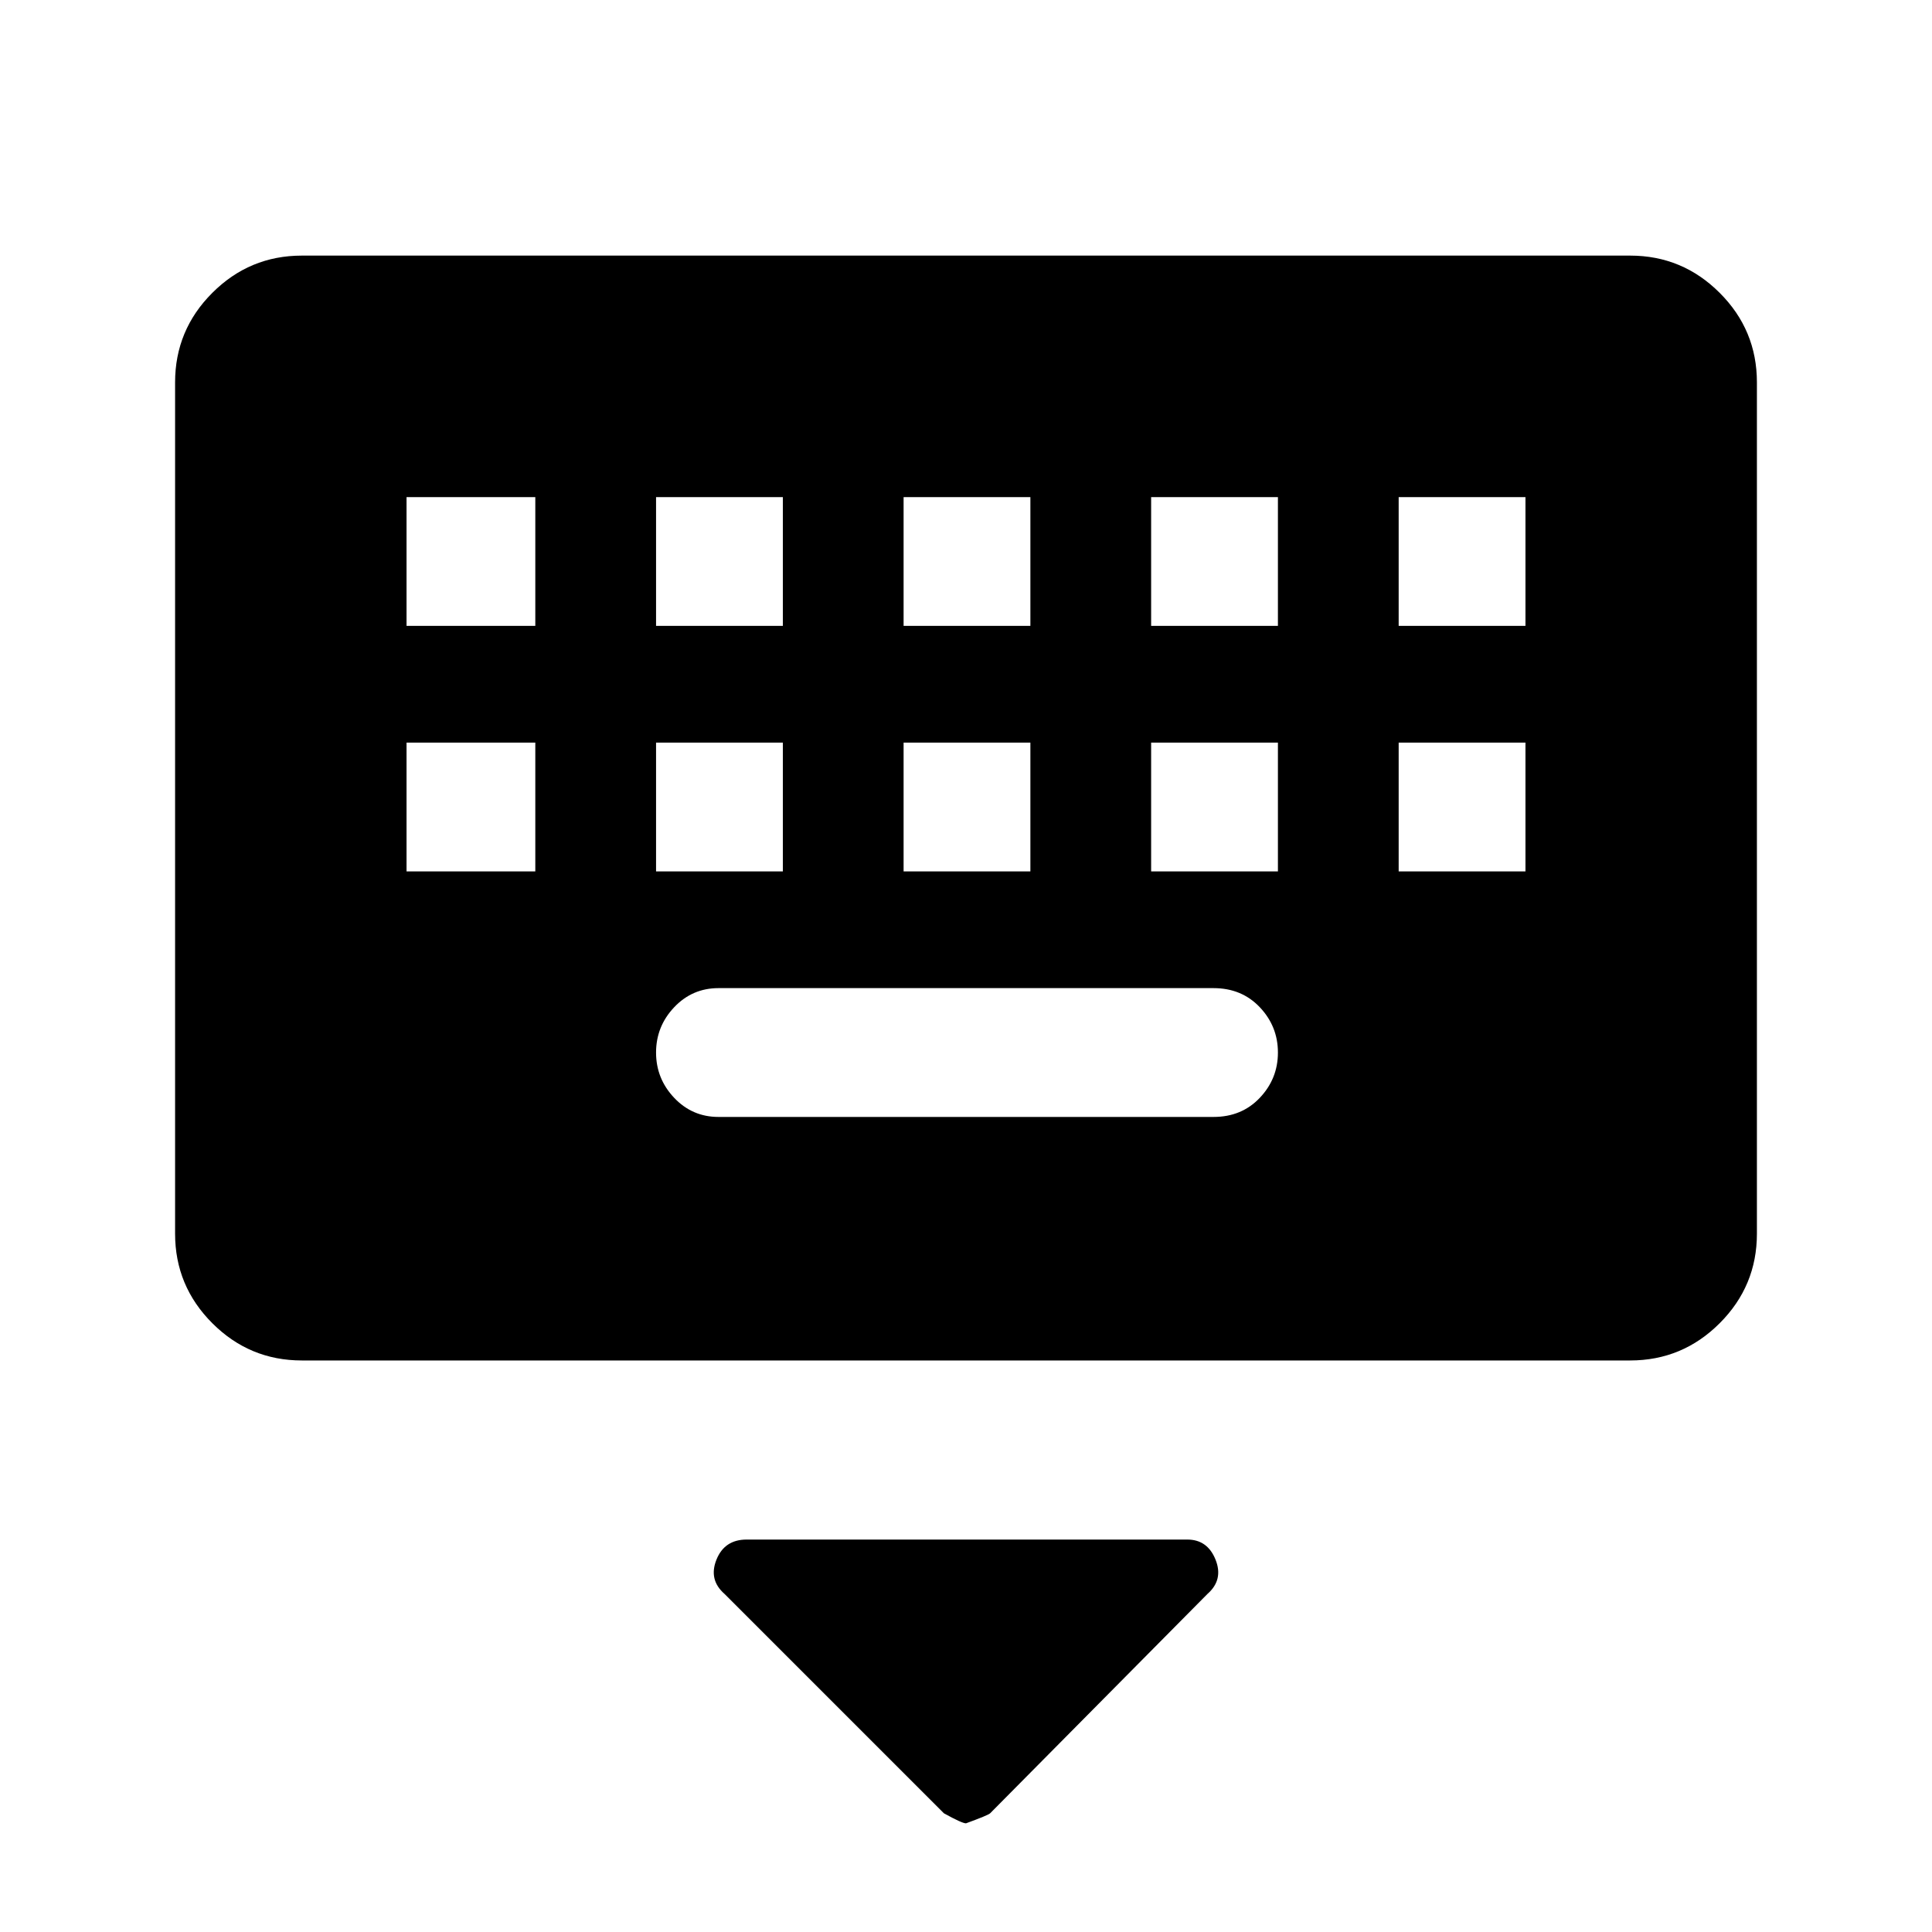 <svg xmlns="http://www.w3.org/2000/svg" height="40" width="40"><path d="M6.25 28.167Q5.167 28.167 4.396 27.396Q3.625 26.625 3.625 25.542V7.917Q3.625 6.833 4.396 6.063Q5.167 5.292 6.25 5.292H33.75Q34.833 5.292 35.604 6.063Q36.375 6.833 36.375 7.917V25.542Q36.375 26.625 35.604 27.396Q34.833 28.167 33.75 28.167ZM18.708 12.958H21.333V10.292H18.708ZM18.708 18.042H21.333V15.375H18.708ZM13.583 12.958H16.208V10.292H13.583ZM13.583 18.042H16.208V15.375H13.583ZM8.417 18.042H11.083V15.375H8.417ZM8.417 12.958H11.083V10.292H8.417ZM14.875 23.125H25.125Q25.708 23.125 26.083 22.729Q26.458 22.333 26.458 21.792Q26.458 21.25 26.083 20.854Q25.708 20.458 25.125 20.458H14.875Q14.333 20.458 13.958 20.854Q13.583 21.25 13.583 21.792Q13.583 22.333 13.958 22.729Q14.333 23.125 14.875 23.125ZM23.833 18.042H26.458V15.375H23.833ZM23.833 12.958H26.458V10.292H23.833ZM28.958 18.042H31.583V15.375H28.958ZM28.958 12.958H31.583V10.292H28.958ZM20 37.75Q19.917 37.75 19.542 37.542L15 33Q14.667 32.708 14.833 32.292Q15 31.875 15.458 31.875H24.583Q25 31.875 25.167 32.292Q25.333 32.708 25 33L20.5 37.542Q20.458 37.583 20 37.75Z"/></svg>